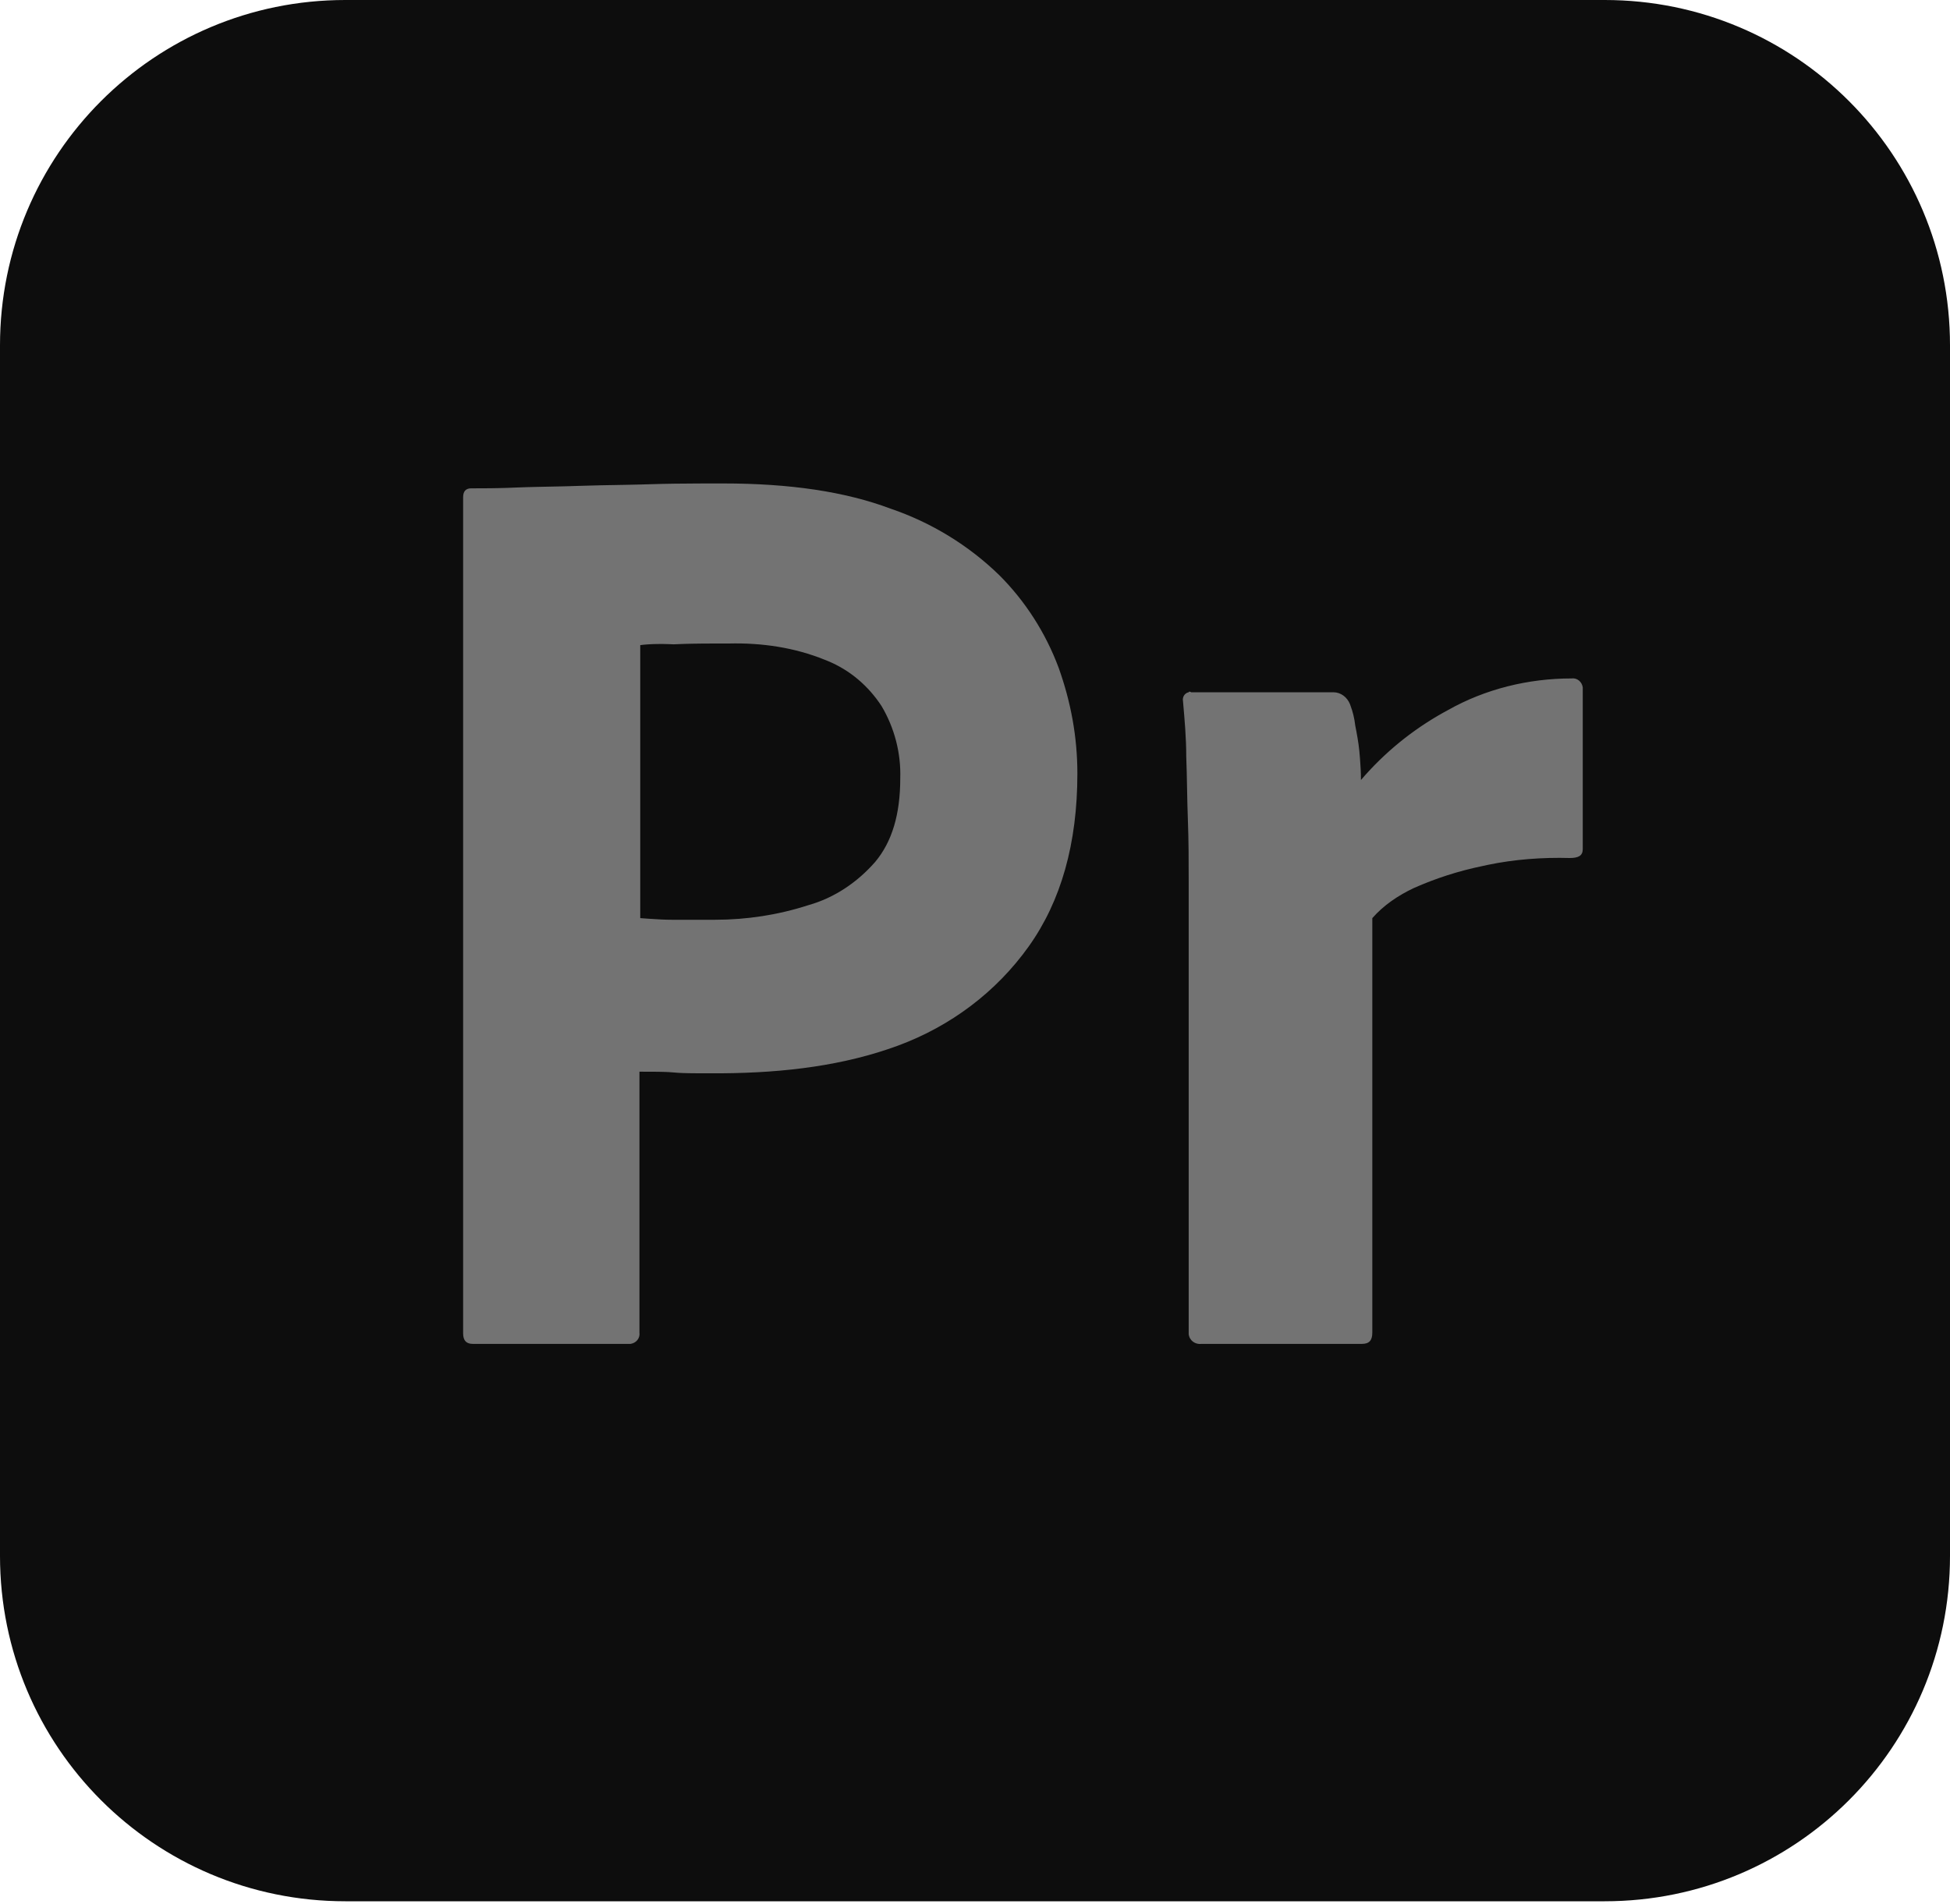 <?xml version="1.0" encoding="UTF-8"?>
<svg width="256px" height="250px" viewBox="0 0 256 250" version="1.1" xmlns="http://www.w3.org/2000/svg" preserveAspectRatio="xMidYMid">
    <title>Adobe Premiere</title>
    <g>
        <path d="M45.333,0 L210.667,0 C235.733,0 256,20.267 256,45.333 L256,204.267 C256,229.333 235.733,249.6 210.667,249.6 L45.333,249.6 C20.267,249.6 0,229.333 0,204.267 L0,45.333 C0,20.267 20.267,0 45.333,0 Z" fill="rgb(13,13,13)"></path>
        <path d="M60.8,175.04 L60.8,65.28 C60.8,64.533 61.12,64.107 61.867,64.107 L63.415,64.104 L63.415,64.104 L64.613,64.093 L64.613,64.093 L65.458,64.078 L65.458,64.078 L66.357,64.055 L66.357,64.055 L67.325,64.021 L67.325,64.021 L67.84,64 C68.8,63.96 69.775,63.935 70.771,63.914 L73.825,63.85 C74.172,63.842 74.523,63.833 74.876,63.822 L75.947,63.787 C76.907,63.751 77.89,63.727 78.898,63.708 L81.991,63.652 L81.991,63.652 L84.132,63.605 L84.132,63.605 L85.227,63.573 C87.431,63.502 89.588,63.479 91.729,63.471 L94.933,63.467 L94.933,63.467 C103.68,63.467 110.933,64.533 116.907,66.773 C122.24,68.587 127.147,71.573 131.2,75.52 C134.613,78.933 137.28,83.093 138.987,87.68 C140.587,92.16 141.44,96.747 141.44,101.547 C141.44,110.72 139.307,118.293 135.04,124.267 C130.773,130.24 124.8,134.72 117.867,137.28 C110.855,139.858 103.146,140.841 94.739,140.903 L91.69,140.903 L91.69,140.903 L90.503,140.891 L90.503,140.891 L89.742,140.873 L89.742,140.873 L89.294,140.854 L89.294,140.854 L88.892,140.83 L88.892,140.83 L88.533,140.8 C88.32,140.779 88.09,140.762 87.841,140.748 L87.32,140.725 L87.32,140.725 L86.75,140.71 L86.75,140.71 L85.8,140.697 L85.8,140.697 L83.947,140.693 L83.947,140.693 L83.947,174.933 C84.053,175.68 83.52,176.32 82.773,176.427 L62.08,176.427 C61.227,176.427 60.8,176 60.8,175.04 Z M84.053,84.693 L84.053,120.533 L85.307,120.622 C86.33,120.692 87.299,120.747 88.213,120.747 L93.867,120.747 C98.027,120.747 102.187,120.107 106.133,118.827 C109.547,117.867 112.533,115.84 114.88,113.173 C117.12,110.507 118.187,106.88 118.187,102.187 C118.293,98.88 117.44,95.573 115.733,92.693 C113.996,90.036 111.572,87.966 108.651,86.765 L108.267,86.613 C104.32,85.013 100.053,84.373 95.68,84.48 L93.214,84.483 L93.214,84.483 L92.055,84.49 L92.055,84.49 L90.948,84.505 L90.948,84.505 L89.897,84.529 C89.385,84.543 88.894,84.562 88.427,84.587 C88.19,84.575 87.96,84.566 87.739,84.559 L87.1,84.545 C86.998,84.544 86.898,84.543 86.799,84.543 L86.234,84.546 L86.234,84.546 L85.72,84.56 C85.639,84.563 85.559,84.566 85.482,84.57 L85.045,84.595 L85.045,84.595 L84.661,84.625 C84.601,84.63 84.544,84.635 84.488,84.641 L84.185,84.676 L84.185,84.676 L84.053,84.693 Z M156.373,90.88 L175.04,90.88 C176.047,90.88 176.865,91.546 177.222,92.429 L177.28,92.587 C177.6,93.44 177.813,94.293 177.92,95.253 C178.133,96.32 178.347,97.493 178.453,98.56 L178.542,99.592 C178.612,100.473 178.667,101.41 178.667,102.4 C181.721,98.836 185.359,95.856 189.487,93.551 L190.08,93.227 C194.987,90.453 200.64,89.067 206.293,89.067 C207.04,88.96 207.68,89.493 207.787,90.24 L207.787,111.467 C207.787,112.32 207.253,112.64 206.08,112.64 C202.496,112.54 198.819,112.813 195.309,113.543 L194.56,113.707 C191.467,114.347 188.48,115.307 185.6,116.587 C183.573,117.547 181.653,118.827 180.16,120.533 L180.16,174.933 C180.16,176 179.733,176.427 178.773,176.427 L157.76,176.427 C156.907,176.533 156.16,176 156.053,175.147 L156.053,115.627 C156.053,113.067 156.053,110.4 155.947,107.627 L155.883,105.547 L155.883,105.547 L155.797,101.387 C155.78,100.693 155.76,100 155.733,99.307 C155.733,96.853 155.52,94.507 155.307,92.053 C155.2,91.52 155.52,90.987 156.053,90.88 C156.053,90.789 156.21,90.776 156.322,90.841 L156.373,90.88 Z" fill="rgb(115,115,115)"></path>
    </g>
</svg>
